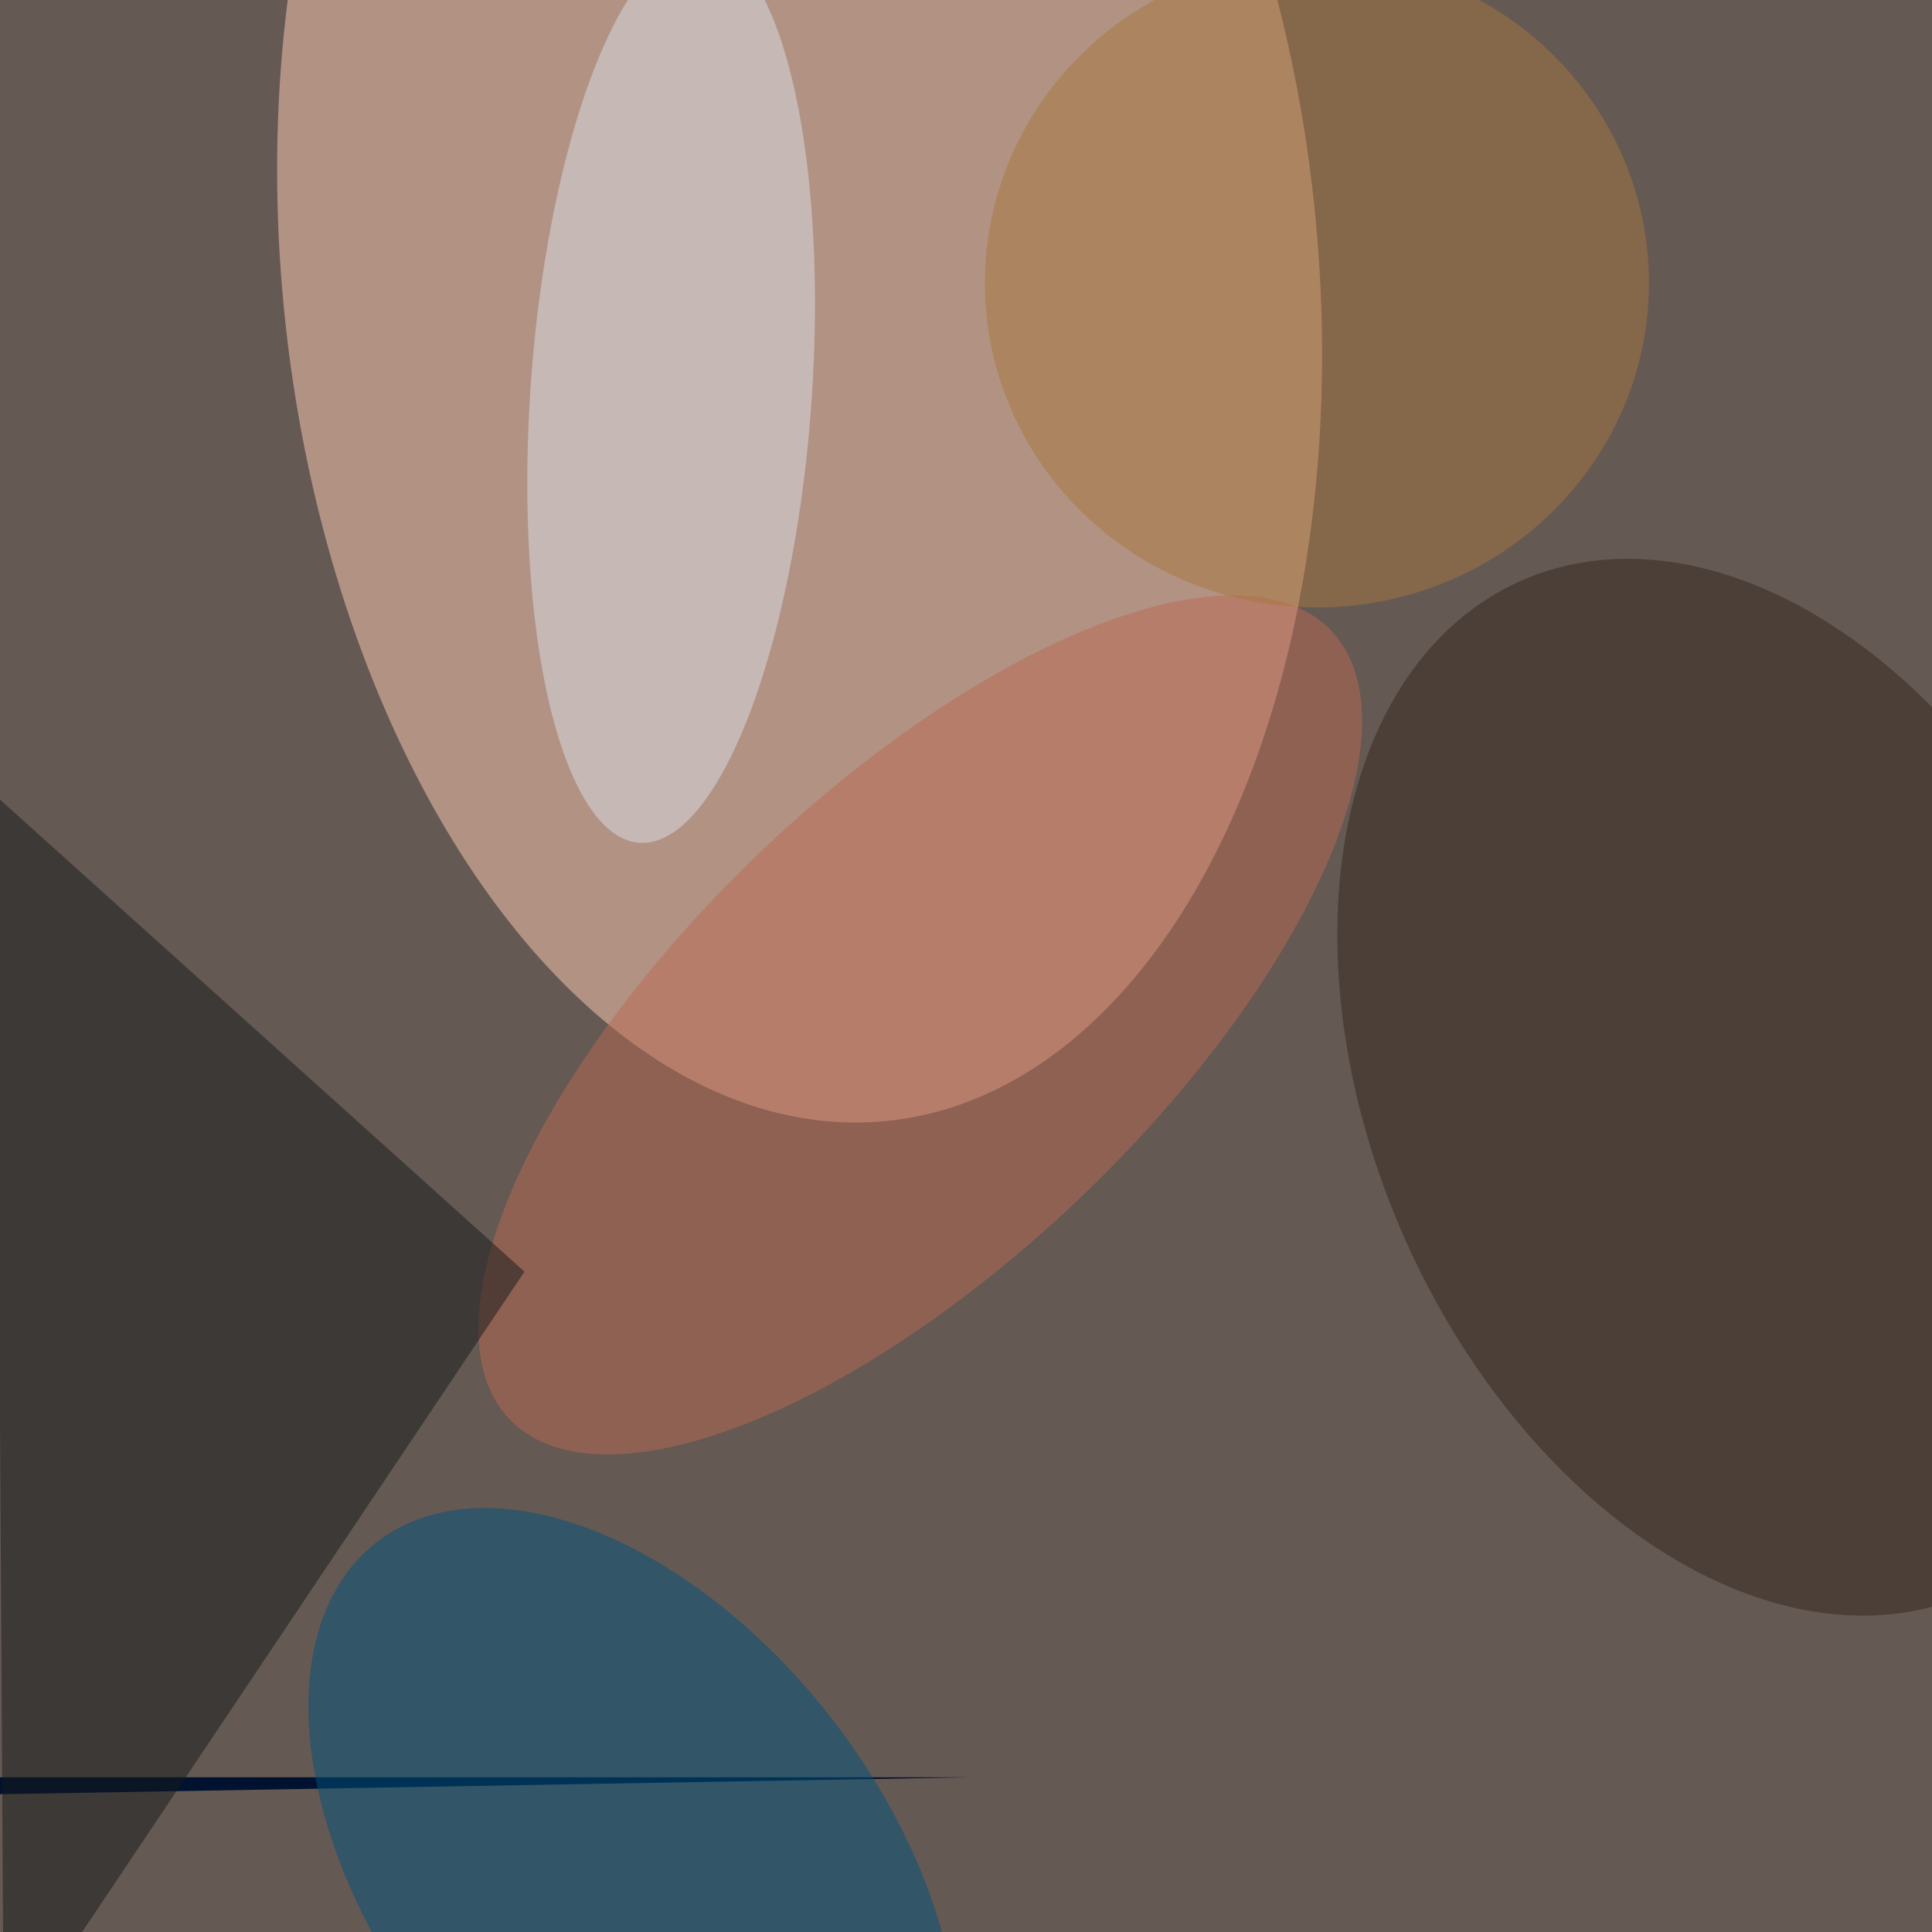<svg xmlns="http://www.w3.org/2000/svg" viewBox="0 0 2048 2048"><filter id="b"><feGaussianBlur stdDeviation="12" /></filter><path d="M0 0h2048v2048H0z" fill="#655954" /><g filter="url(#b)" transform="scale(8) translate(0.5 0.5)"><g transform="translate(105.453 34.221) rotate(264.17) scale(114.396 68.605)"><ellipse fill="#ffcbb2" fill-opacity=".502" cx="0" cy="0" rx="1" ry="1" /></g><g transform="translate(128 235) rotate(179) scale(255 165)"><path d="M0 0h2048v2048H0z" fill="#00122f" /></g><g transform="translate(121.442 135.304) rotate(316.14) scale(75.449 31.205)"><ellipse fill="#b96b52" fill-opacity=".502" cx="0" cy="0" rx="1" ry="1" /></g><g transform="translate(88.429 51.599) rotate(274.049) scale(59.725 18.635)"><ellipse fill="#d7dde7" fill-opacity=".502" cx="0" cy="0" rx="1" ry="1" /></g><g transform="translate(230.76 143.563) rotate(156.102) scale(49.385 73.39)"><ellipse fill="#33271c" fill-opacity=".502" cx="0" cy="0" rx="1" ry="1" /></g><ellipse fill="#a5773f" fill-opacity=".502" cx="174" cy="37" rx="44" ry="43" /><g transform="translate(83.393 247.772) rotate(322.297) scale(33.387 55.543)"><ellipse fill="#00527d" fill-opacity=".502" cx="0" cy="0" rx="1" ry="1" /></g><path fill="#161a1b" fill-opacity=".502" d="M-1 105 0 271 69 168z" /></g></svg>